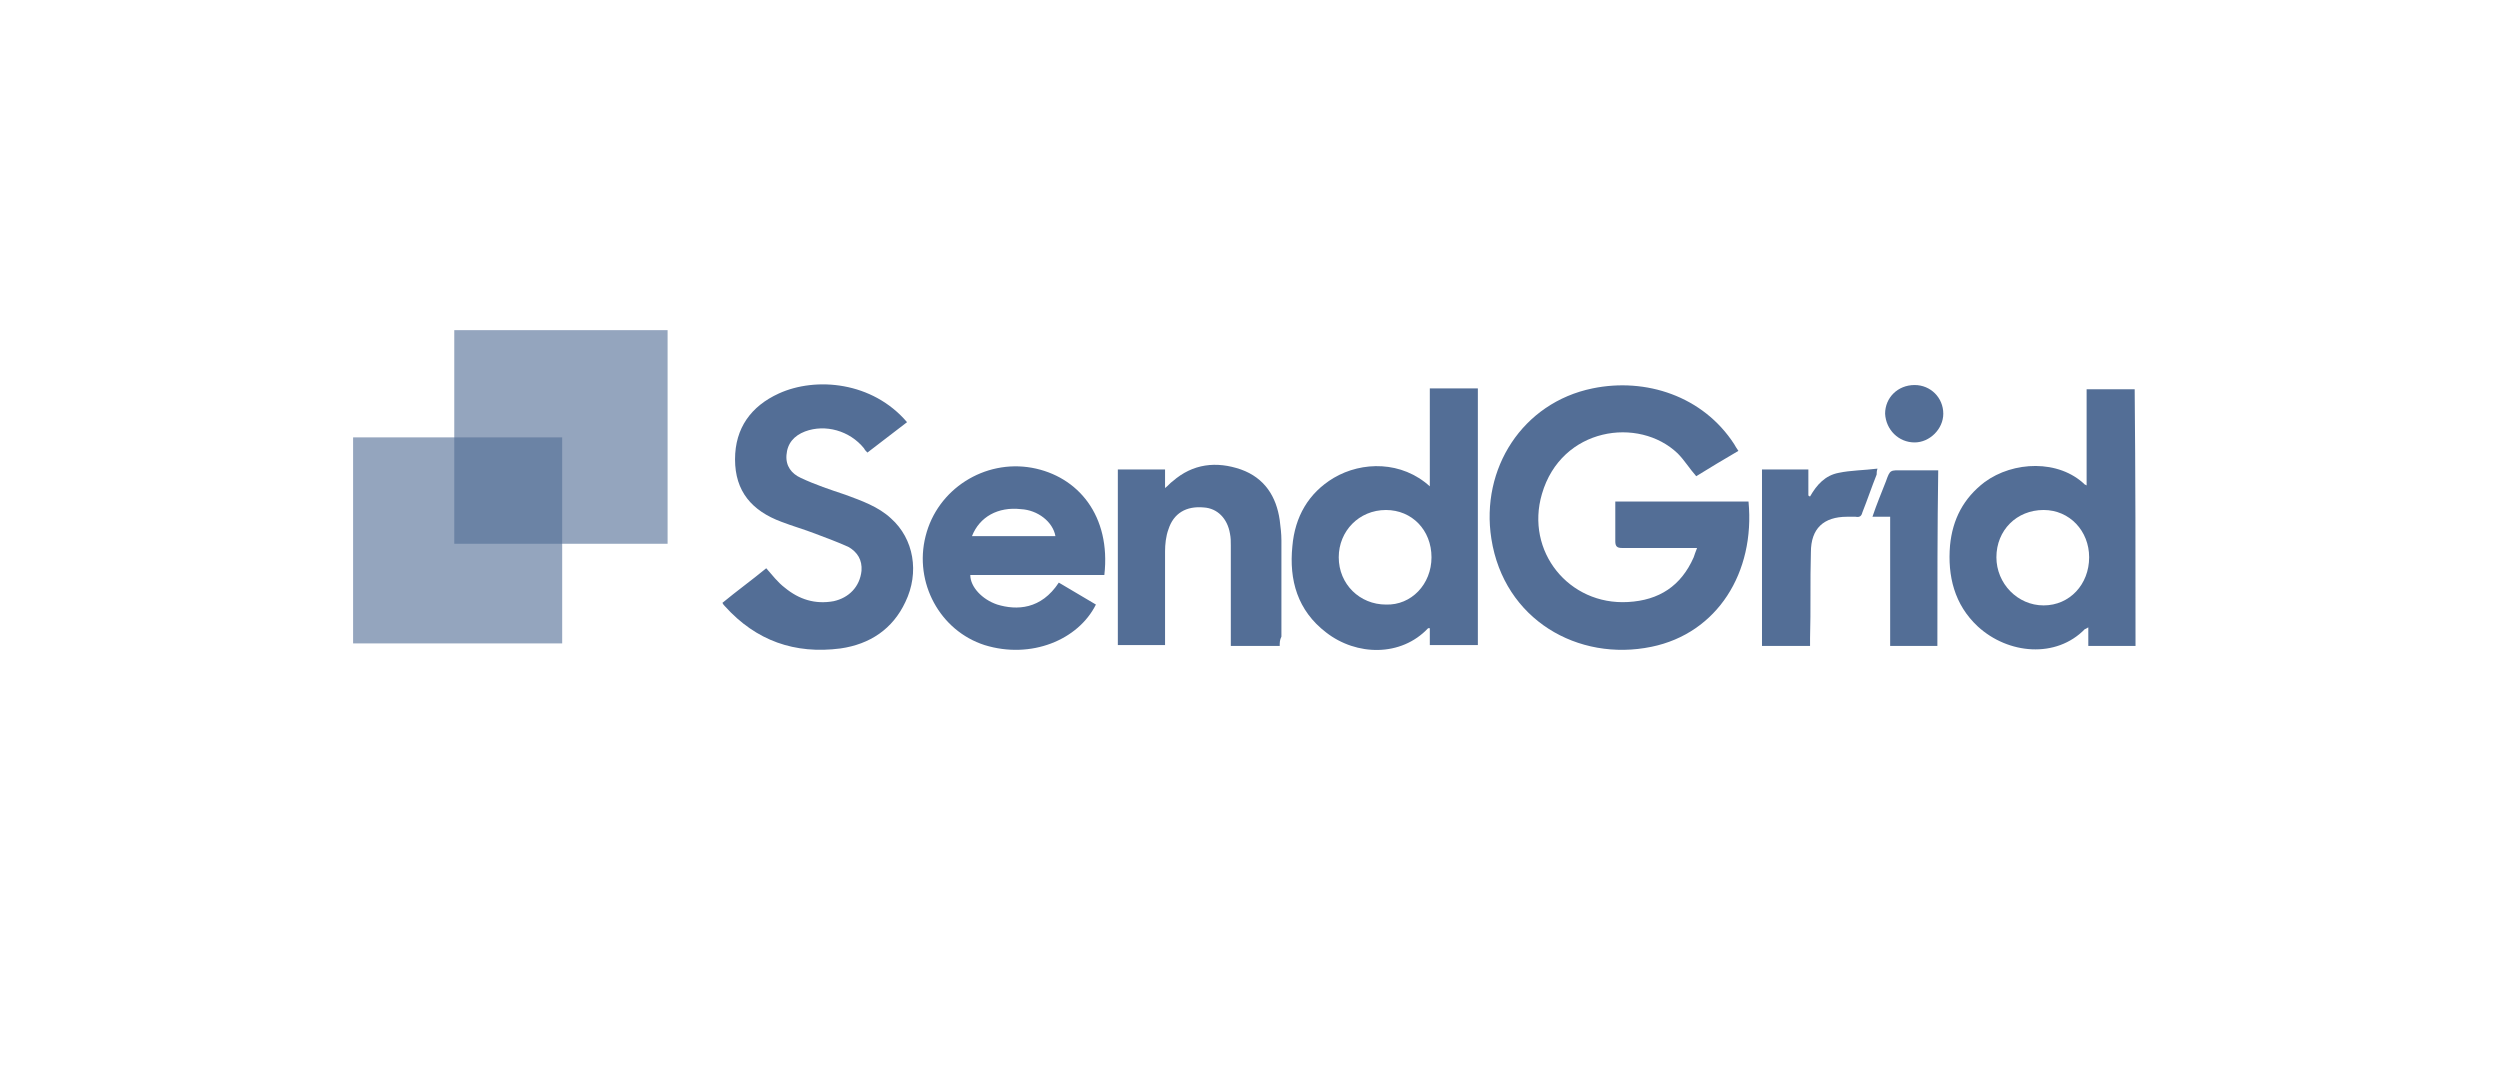 <svg width="187" height="81" viewBox="0 0 187 81" fill="none" xmlns="http://www.w3.org/2000/svg">
<path d="M131.797 35.116C132.995 35.116 134.13 35.116 135.266 35.116C135.266 35.747 135.266 36.379 135.266 37.074C135.329 37.074 135.329 37.137 135.392 37.137C135.896 36.253 136.527 35.558 137.536 35.368C138.419 35.179 139.428 35.179 140.437 35.053C140.374 35.242 140.374 35.368 140.374 35.495C139.996 36.442 139.68 37.389 139.302 38.337C139.239 38.59 139.113 38.716 138.797 38.653C138.608 38.653 138.419 38.653 138.167 38.653C136.401 38.653 135.455 39.537 135.455 41.305C135.392 43.453 135.455 45.6 135.392 47.747C135.392 47.937 135.392 48.126 135.392 48.316C134.193 48.316 132.995 48.316 131.797 48.316C131.797 43.895 131.797 39.537 131.797 35.116Z" fill="#536E96"/>
<path d="M144.916 48.316C143.717 48.316 142.582 48.316 141.384 48.316C141.384 46.673 141.384 45.094 141.384 43.516C141.384 41.937 141.384 40.294 141.384 38.652C140.942 38.652 140.564 38.652 140.06 38.652C140.375 37.705 140.753 36.821 141.069 36C141.384 35.115 141.384 35.179 142.33 35.179C143.213 35.179 144.096 35.179 144.979 35.179C144.916 39.536 144.916 43.894 144.916 48.316Z" fill="#536E96"/>
<path d="M82.605 43.01C79.262 43.01 75.92 43.01 72.577 43.01C72.577 43.895 73.46 44.842 74.595 45.221C76.046 45.663 77.875 45.6 79.199 43.579C80.145 44.147 81.028 44.652 81.974 45.221C80.65 47.873 77.118 49.326 73.649 48.252C70.307 47.179 68.352 43.579 69.234 40.105C70.117 36.568 73.649 34.358 77.181 34.989C80.65 35.621 83.109 38.589 82.605 43.01ZM72.703 40.105C74.847 40.105 76.866 40.105 78.947 40.105C78.758 39.031 77.622 38.147 76.361 38.084C74.658 37.894 73.271 38.652 72.703 40.105Z" fill="#536E96"/>
<path d="M95.723 48.316C94.462 48.316 93.327 48.316 92.065 48.316C92.065 48.126 92.065 47.937 92.065 47.81C92.065 45.474 92.065 43.137 92.065 40.8C92.065 40.484 92.065 40.231 92.002 39.916C91.813 38.779 91.056 38.021 90.047 37.958C88.723 37.831 87.777 38.4 87.398 39.6C87.209 40.105 87.146 40.737 87.146 41.242C87.146 43.389 87.146 45.537 87.146 47.684C87.146 47.874 87.146 48.063 87.146 48.253C85.948 48.253 84.813 48.253 83.614 48.253C83.614 43.895 83.614 39.537 83.614 35.116C84.75 35.116 85.948 35.116 87.146 35.116C87.146 35.558 87.146 35.937 87.146 36.505C87.398 36.316 87.525 36.126 87.714 36C89.227 34.674 90.993 34.484 92.822 35.116C94.588 35.747 95.471 37.137 95.723 38.905C95.786 39.41 95.85 39.916 95.85 40.421C95.85 42.821 95.85 45.221 95.85 47.621C95.723 47.874 95.723 48.063 95.723 48.316Z" fill="#536E96"/>
<path d="M159.737 48.316C158.538 48.316 157.403 48.316 156.205 48.316C156.205 47.873 156.205 47.431 156.205 46.926C156.079 46.989 156.016 47.052 155.953 47.052C153.808 49.263 150.213 48.947 147.943 46.863C146.177 45.221 145.673 43.073 145.862 40.8C146.051 38.842 146.871 37.263 148.448 36.063C150.592 34.484 153.998 34.358 155.953 36.252C155.953 36.252 156.016 36.252 156.079 36.316C156.079 33.916 156.079 31.515 156.079 29.116C157.277 29.116 158.475 29.116 159.674 29.116C159.737 35.495 159.737 41.873 159.737 48.316ZM156.268 41.684C156.268 39.726 154.817 38.147 152.862 38.147C150.844 38.147 149.331 39.663 149.331 41.684C149.331 43.642 150.907 45.284 152.862 45.284C154.817 45.284 156.268 43.705 156.268 41.684Z" fill="#536E96"/>
<path d="M106.95 48.253C106.95 47.811 106.95 47.369 106.95 46.99C106.887 46.99 106.823 46.99 106.823 46.99C104.805 49.137 101.463 49.074 99.192 47.306C97.048 45.663 96.417 43.39 96.669 40.863C96.859 38.653 97.868 36.884 99.76 35.748C101.904 34.484 104.868 34.484 106.95 36.379C106.95 33.916 106.95 31.516 106.95 29.053C108.211 29.053 109.346 29.053 110.544 29.053C110.544 35.432 110.544 41.874 110.544 48.253C109.346 48.253 108.211 48.253 106.95 48.253ZM107.076 41.684C107.076 39.663 105.625 38.148 103.67 38.148C101.652 38.148 100.138 39.727 100.138 41.684C100.138 43.705 101.715 45.221 103.67 45.221C105.562 45.284 107.076 43.705 107.076 41.684Z" fill="#536E96"/>
<path d="M130.032 33.726C128.96 34.358 127.887 34.989 126.878 35.621C126.374 35.052 125.995 34.421 125.491 33.916C122.59 31.137 116.787 31.958 115.337 36.947C114.076 41.242 117.355 45.284 121.77 45.031C124.103 44.905 125.743 43.831 126.689 41.684C126.752 41.495 126.815 41.305 126.941 40.989C126.752 40.989 126.563 40.989 126.374 40.989C124.671 40.989 123.031 40.989 121.328 40.989C120.95 40.989 120.824 40.863 120.824 40.484C120.824 39.537 120.824 38.526 120.824 37.516C124.166 37.516 127.509 37.516 130.789 37.516C131.293 42.821 128.455 47.368 123.536 48.379C118.049 49.516 112.499 46.358 111.553 40.294C110.733 35.052 113.886 30.126 119.121 29.052C123.094 28.231 127.383 29.621 129.716 33.221C129.779 33.347 129.906 33.537 130.032 33.726Z" fill="#536E96"/>
<path d="M143.213 33.094C142.015 33.094 141.069 32.147 141.006 30.947C141.006 29.747 141.952 28.8 143.213 28.8C144.411 28.8 145.358 29.747 145.358 30.947C145.358 32.084 144.348 33.094 143.213 33.094Z" fill="#536E96"/>
<path d="M54.035 45.095C55.107 44.21 56.242 43.389 57.315 42.505C57.756 43.01 58.198 43.579 58.702 43.958C59.774 44.842 60.973 45.221 62.36 44.968C63.495 44.716 64.315 43.895 64.441 42.695C64.504 41.873 64.126 41.305 63.495 40.926C62.675 40.547 61.792 40.231 60.973 39.916C60.153 39.6 59.27 39.347 58.45 39.031C56.242 38.21 54.981 36.758 54.981 34.358C54.981 32.021 56.179 30.379 58.261 29.431C61.036 28.168 65.261 28.547 67.847 31.579C66.838 32.337 65.892 33.095 64.883 33.852C64.757 33.726 64.694 33.663 64.63 33.537C63.558 32.21 61.729 31.705 60.216 32.273C59.396 32.589 58.891 33.158 58.828 34.042C58.765 34.863 59.207 35.431 59.9 35.747C60.973 36.252 62.108 36.631 63.243 37.01C64.441 37.453 65.703 37.895 66.649 38.779C68.352 40.295 68.793 42.821 67.721 45.032C66.775 47.053 65.072 48.189 62.865 48.505C59.459 48.947 56.558 47.937 54.224 45.347C54.161 45.284 54.098 45.221 54.035 45.095Z" fill="#536E96"/>
<path opacity="0.62" d="M49.936 24.695H33.98V40.674H49.936V24.695Z" fill="#536E96"/>
<path opacity="0.62" d="M42.052 32.716H26.412V48.127H42.052V32.716Z" fill="#536E96"/>
</svg>
